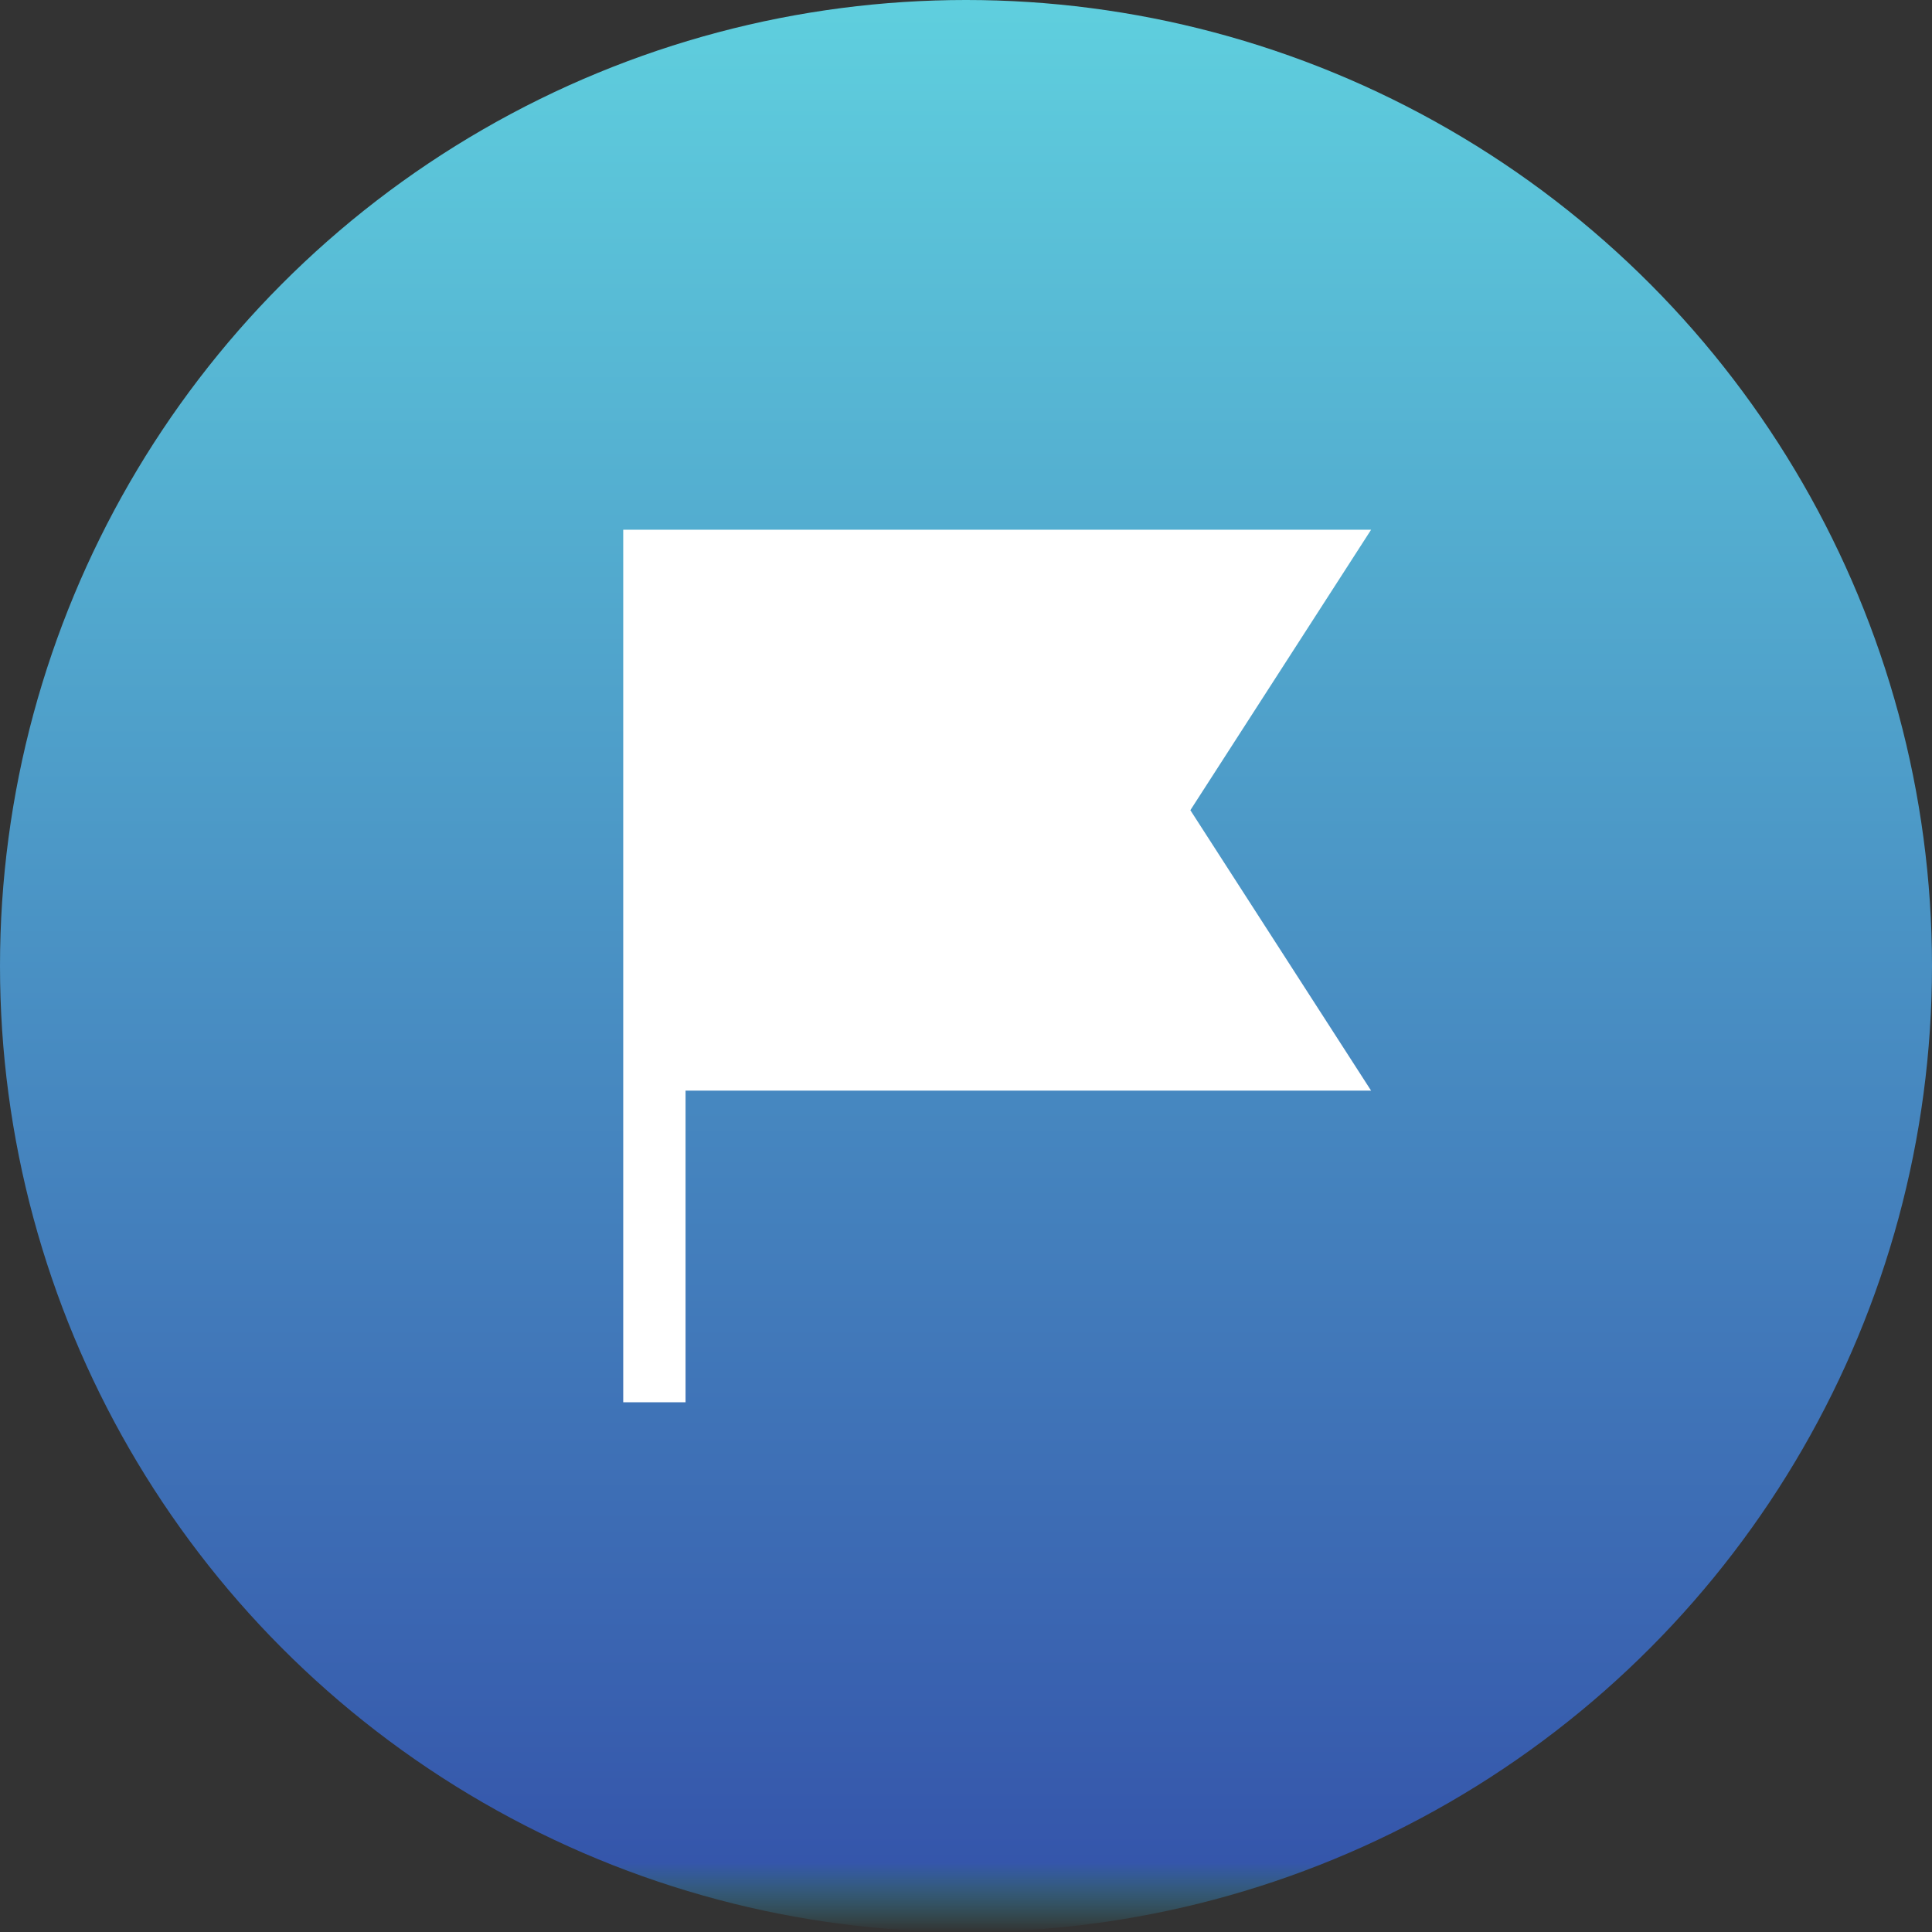 <svg width="62" height="62" viewBox="0 0 62 62" fill="none" xmlns="http://www.w3.org/2000/svg">
<rect x="0" y="0" width="62" height="62" fill="#333333" stroke="none"/>
<circle cx="31" cy="31" r="31" fill="url(#paint0_linear_62_589)"/>
<path d="M22 45H20V17H44L38.2 26L44 35H22V45Z" fill="white"/>
<defs>
<linearGradient id="paint0_linear_62_589" x1="31" y1="0" x2="31" y2="62" gradientUnits="userSpaceOnUse">
<stop stop-color="#5FCFDE"/>
<stop offset="0.964" stop-color="#3556AB"/>
<stop offset="1" stop-color="#339BA9" stop-opacity="0"/>
</linearGradient>
</defs>
</svg>
